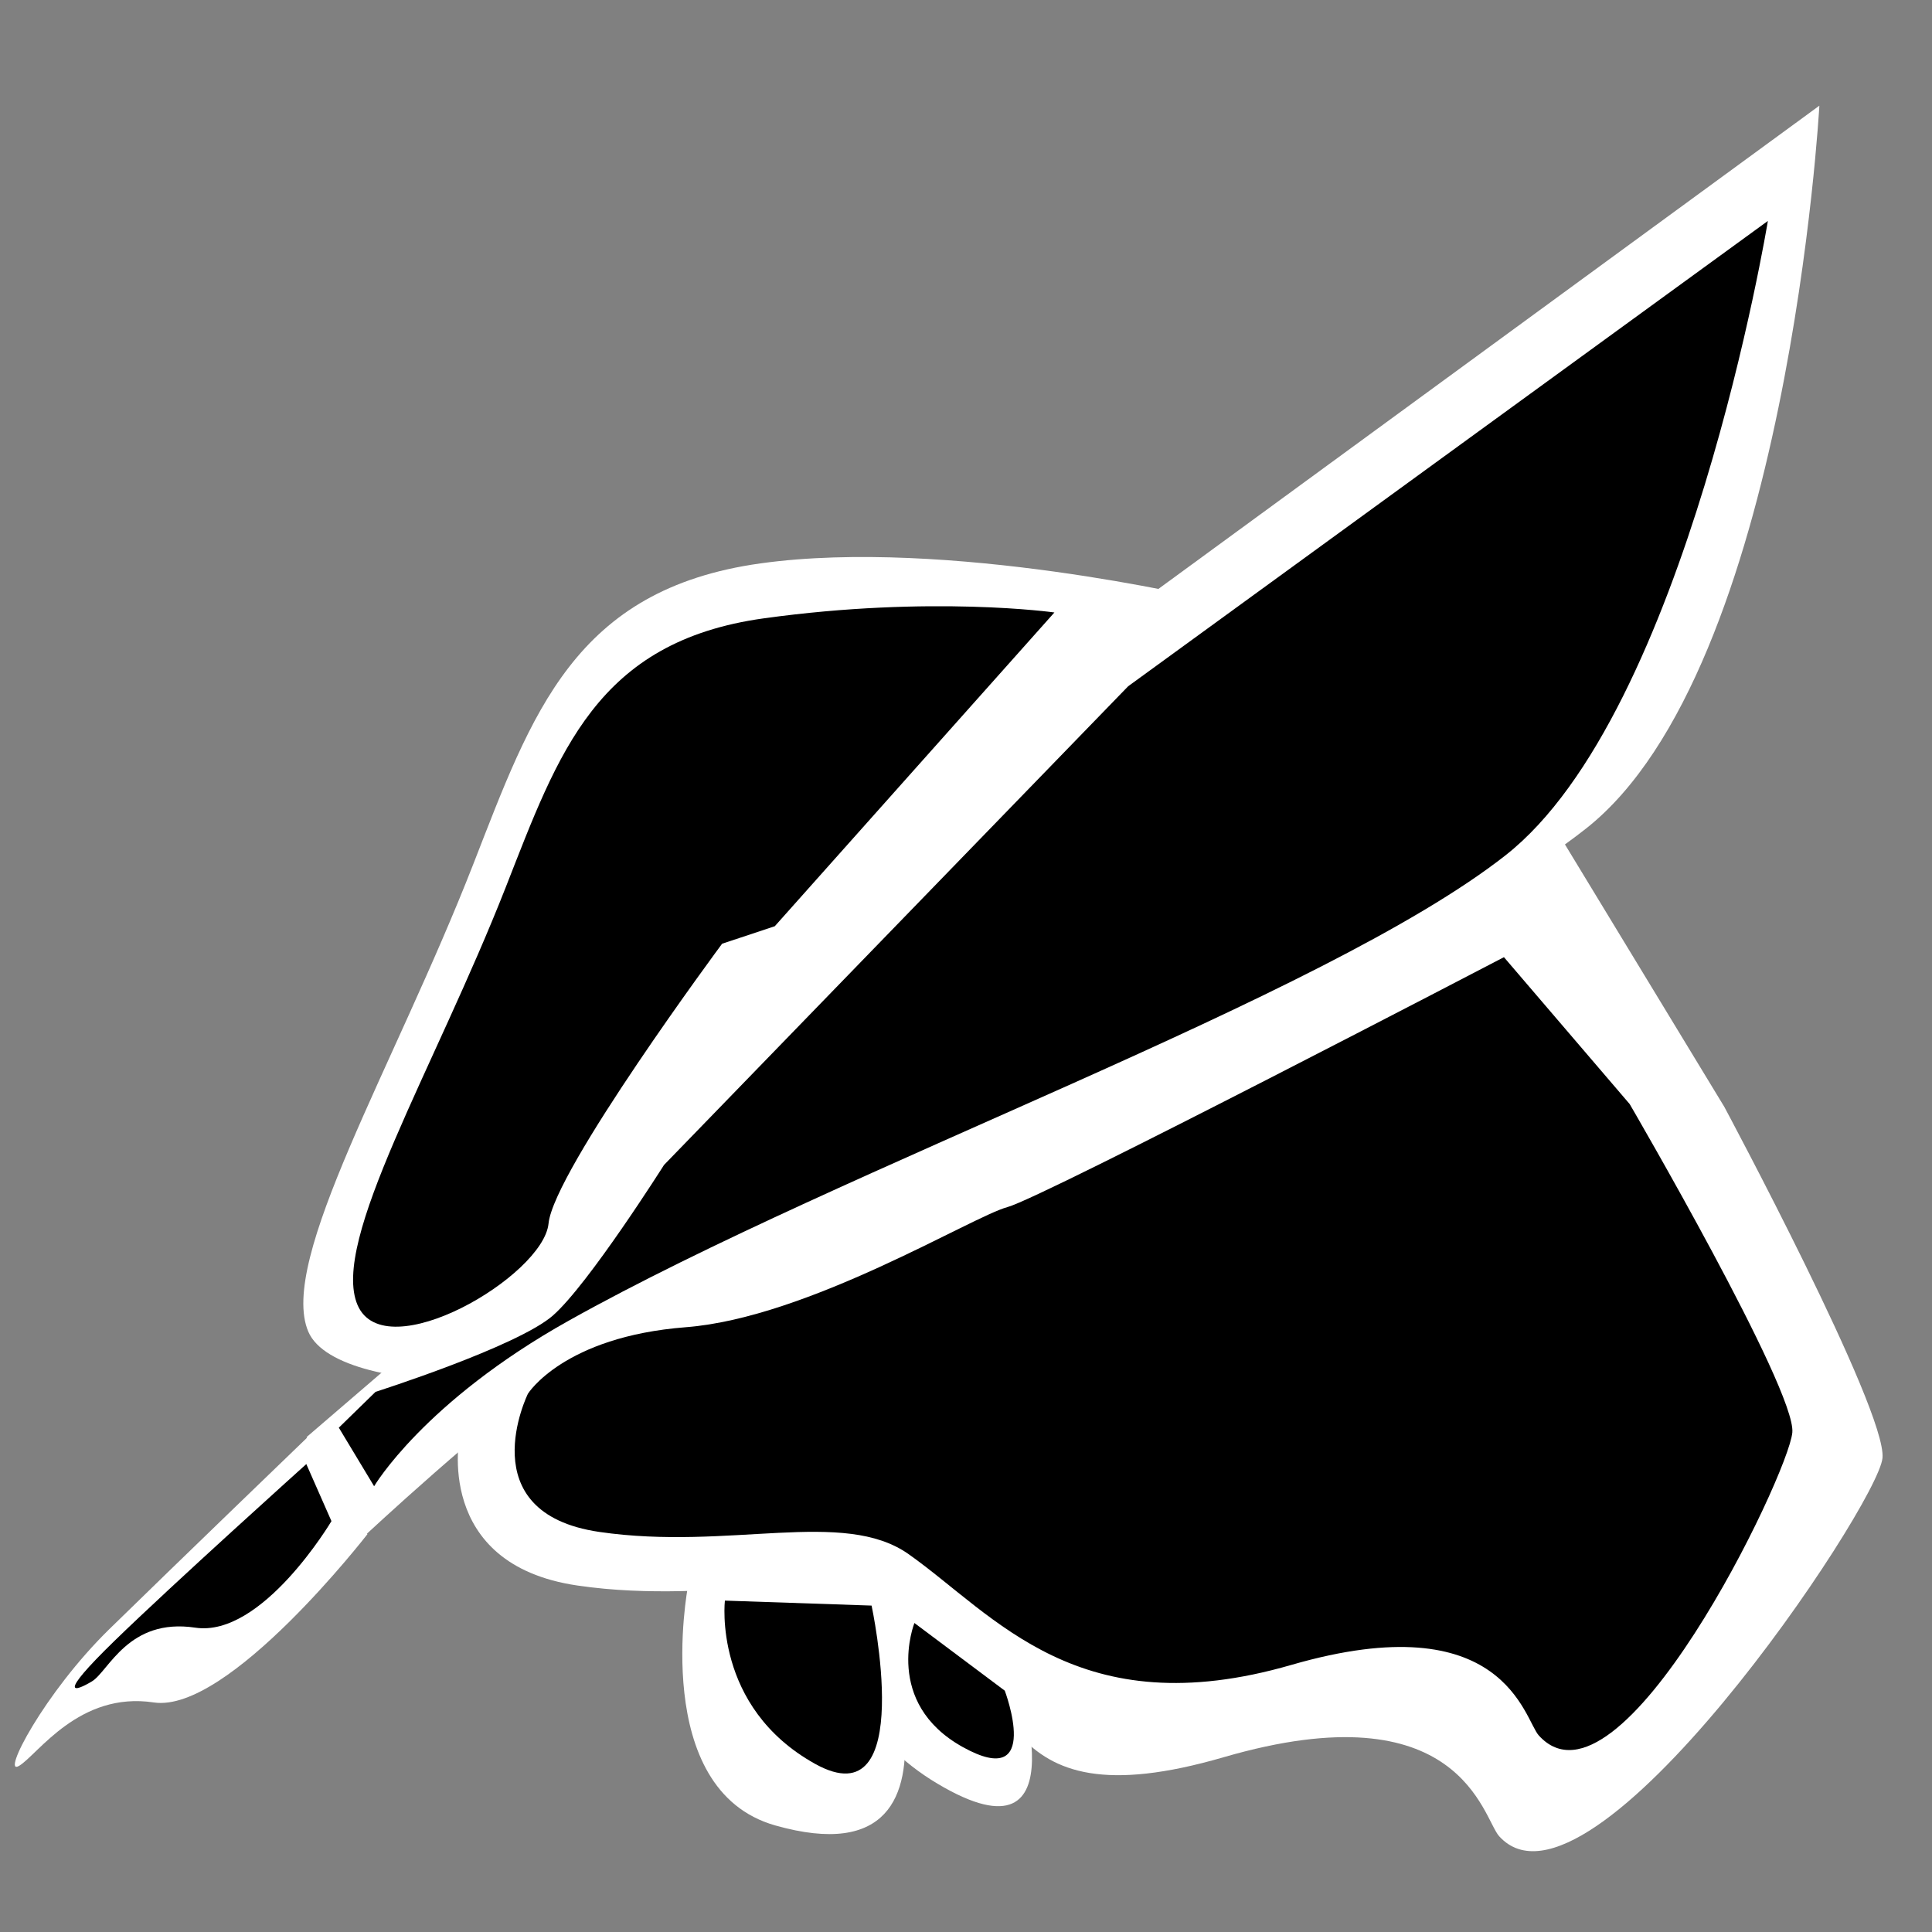 <?xml version="1.0" encoding="UTF-8" standalone="no"?>
<!-- Created with Inkscape (http://www.inkscape.org/) -->

<svg
   xmlns:dc="http://purl.org/dc/elements/1.1/"
   xmlns:cc="http://creativecommons.org/ns#"
   xmlns:rdf="http://www.w3.org/1999/02/22-rdf-syntax-ns#"
   xmlns:svg="http://www.w3.org/2000/svg"
   xmlns="http://www.w3.org/2000/svg"
   xmlns:sodipodi="http://sodipodi.sourceforge.net/DTD/sodipodi-0.dtd"
   xmlns:inkscape="http://www.inkscape.org/namespaces/inkscape"
   width="48"
   height="48"
   id="svg4374"
   version="1.1"
   inkscape:version="0.48.5 r10040"
   sodipodi:docname="stock-about.svg">
  <rect width="100%" height="100%" fill="#808080" stroke="none"/>
  <defs
     id="defs4376" />
  <sodipodi:namedview
     id="base"
     pagecolor="#ffffff"
     bordercolor="#666666"
     borderopacity="1.0"
     inkscape:pageopacity="0.0"
     inkscape:pageshadow="2"
     inkscape:zoom="3.7096277"
     inkscape:cx="119.33564"
     inkscape:cy="-13.626562"
     inkscape:document-units="px"
     inkscape:current-layer="layer1"
     showgrid="false"
     inkscape:window-width="1914"
     inkscape:window-height="1031"
     inkscape:window-x="0"
     inkscape:window-y="25"
     inkscape:window-maximized="1" />
  <g
     inkscape:label="Capa 1"
     inkscape:groupmode="layer"
     id="layer1"
     transform="translate(0,-1004.362)">
    <g
       id="g3021-8"
       transform="matrix(0.187,0,0,0.226,-65.707,814.087)"
       style="fill:#ffffff">
      <path
         sodipodi:nodetypes="csssccczc"
         inkscape:connector-curvature="0"
         id="path2993-5"
         d="m 452.429,903.857 c -24.792,2.858 -30.363,16.517 -38.169,33.056 -10.538,22.327 -25.984,43.563 -21.921,51.411 4.064,7.847 41.35,6.515 42.121,0.032 0.771,-6.483 25.665,-34.407 25.665,-34.407 l 7.79,-2.152 43.956,-43.985 c 0,0 -34.651,-6.812 -59.443,-3.954 z"
         style="fill:#ffffff;stroke:none" />
      <path
         sodipodi:nodetypes="czcccsaccc"
         transform="translate(0,796.362)"
         inkscape:connector-curvature="0"
         id="path2995-6"
         d="m 402.924,195.855 c 0,0 13.028,1.224 18.295,-2.604 5.267,-3.829 16.438,-18.524 16.438,-18.524 l 60.835,-60.317 94.602,-57.229 c 0,0 -4.146,61.953 -31.008,79.472 -26.862,17.519 -93.699,35.958 -136.357,59.745 -9.449,5.269 -26.173,18.204 -26.173,18.204 l -7.451,-11.054 z"
         style="fill:#ffffff;stroke:none" />
      <path
         sodipodi:nodetypes="csssssccssc"
         transform="translate(0,796.362)"
         inkscape:connector-curvature="0"
         id="path2997-3"
         d="m 412.473,203.279 c 0,0 -3.655,14.248 15.616,16.584 19.271,2.336 36.08,-2.947 45.75,2.739 12.789,7.521 8.57,23.728 40.105,16.137 31.534,-7.592 34.409,6.674 36.607,8.684 12.004,10.978 50.348,-36.328 50.931,-41.584 0.584,-5.256 -21.019,-38.601 -21.019,-38.601 l -22.496,-30.651 c 0,0 -62.527,27.052 -67.783,28.22 -5.256,1.168 -29.451,13.607 -47.554,14.775 -18.103,1.168 -30.156,23.698 -30.156,23.698 z"
         style="fill:#ffffff;stroke:none" />
      <path
         inkscape:connector-curvature="0"
         id="path2999-1"
         d="m 442.757,1016.401 c 0,0 -5.1,22.284 11.623,26.2 29.93,7.008 11.804,-27.027 11.804,-27.027 z"
         style="fill:#ffffff;stroke:none"
         sodipodi:nodetypes="cscc" />
      <path
         transform="translate(0,796.362)"
         inkscape:connector-curvature="0"
         id="path3001-7"
         d="m 392.502,203.347 c 0,0 -17.933,14.292 -26.604,21.312 -8.671,7.02 -14.455,16.263 -11.978,15.024 2.478,-1.239 7.97,-8.205 17.881,-6.966 9.91,1.239 28.385,-18.494 28.385,-18.494 z"
         style="fill:#ffffff;stroke:none"
         sodipodi:nodetypes="cssscc" />
      <path
         sodipodi:nodetypes="cscc"
         inkscape:connector-curvature="0"
         id="path2999-5-2"
         d="m 464.016,1010.885 c 0,0 -7.792,17.41 11.916,27.126 19.708,9.716 10.318,-12.334 10.318,-12.334 z"
         style="fill:#ffffff;stroke:none" />
    </g>
    <g
       id="g3021-6"
       transform="matrix(0.168,0,0,0.202,-57.029,837.145)"
       style="fill:#000000">
      <path
         sodipodi:nodetypes="zssscccz"
         inkscape:connector-curvature="0"
         id="path2993-6"
         d="m 452.429,903.857 c -24.792,2.858 -30.363,16.517 -38.169,33.056 -10.538,22.327 -25.984,43.563 -21.921,51.411 4.064,7.847 27.471,-3.554 28.242,-10.037 0.771,-6.483 25.665,-34.407 25.665,-34.407 l 7.79,-2.152 41.354,-38.591 c 0,0 -18.169,-2.137 -42.961,0.721 z"
         style="fill:#000000;stroke:none" />
      <path
         sodipodi:nodetypes="czcccssccc"
         transform="translate(0,796.362)"
         inkscape:connector-curvature="0"
         id="path2995-8"
         d="m 394.996,202.633 c 0,0 20.956,-5.554 26.223,-9.382 5.267,-3.829 16.438,-18.524 16.438,-18.524 l 68.642,-58.878 94.602,-57.229 c 0,0 -11.953,60.515 -38.815,78.034 -26.862,17.519 -97.664,38.21 -138.526,57.228 -21.453,9.985 -28.775,20.361 -28.775,20.361 l -5.219,-7.203 z"
         style="fill:#000000;stroke:none" />
      <path
         sodipodi:nodetypes="csssssccssc"
         transform="translate(0,796.362)"
         inkscape:connector-curvature="0"
         id="path2997-1"
         d="m 417.535,202.859 c 0,0 -8.718,14.667 10.553,17.003 19.271,2.336 36.08,-2.947 45.75,2.739 12.789,7.521 25.052,21.211 56.586,13.619 31.534,-7.592 34.409,6.674 36.607,8.684 12.004,10.978 36.902,-32.013 37.486,-37.269 0.584,-5.256 -24.055,-40.399 -24.055,-40.399 l -18.593,-18.065 c 0,0 -68.166,29.569 -73.421,30.737 -5.256,1.168 -29.451,13.607 -47.554,14.775 -18.103,1.168 -23.359,8.176 -23.359,8.176 z"
         style="fill:#000000;stroke:none" />
      <path
         inkscape:connector-curvature="0"
         id="path2999-14"
         d="m 446.66,1024.672 c 0,0 -1.825,13.079 13.358,20.087 15.183,7.008 8.334,-19.476 8.334,-19.476 z"
         style="fill:#000000;stroke:none"
         sodipodi:nodetypes="cscc" />
      <path
         transform="translate(0,796.362)"
         inkscape:connector-curvature="0"
         id="path3001-9"
         d="m 384.758,211.517 c 0,0 -19.731,14.752 -28.402,21.772 -8.671,7.02 -5.781,6.194 -3.303,4.955 2.478,-1.239 5.368,-7.846 15.278,-6.607 9.91,1.239 20.144,-13.101 20.144,-13.101 z"
         style="fill:#000000;stroke:none"
         sodipodi:nodetypes="cssscc" />
      <path
         sodipodi:nodetypes="cscc"
         inkscape:connector-curvature="0"
         id="path2999-5-1"
         d="m 474.687,1027.426 c 0,0 -4.683,9.796 7.161,15.262 11.844,5.466 6.201,-6.94 6.201,-6.94 z"
         style="fill:#000000;stroke:none" />
    </g>
  </g>
</svg>
